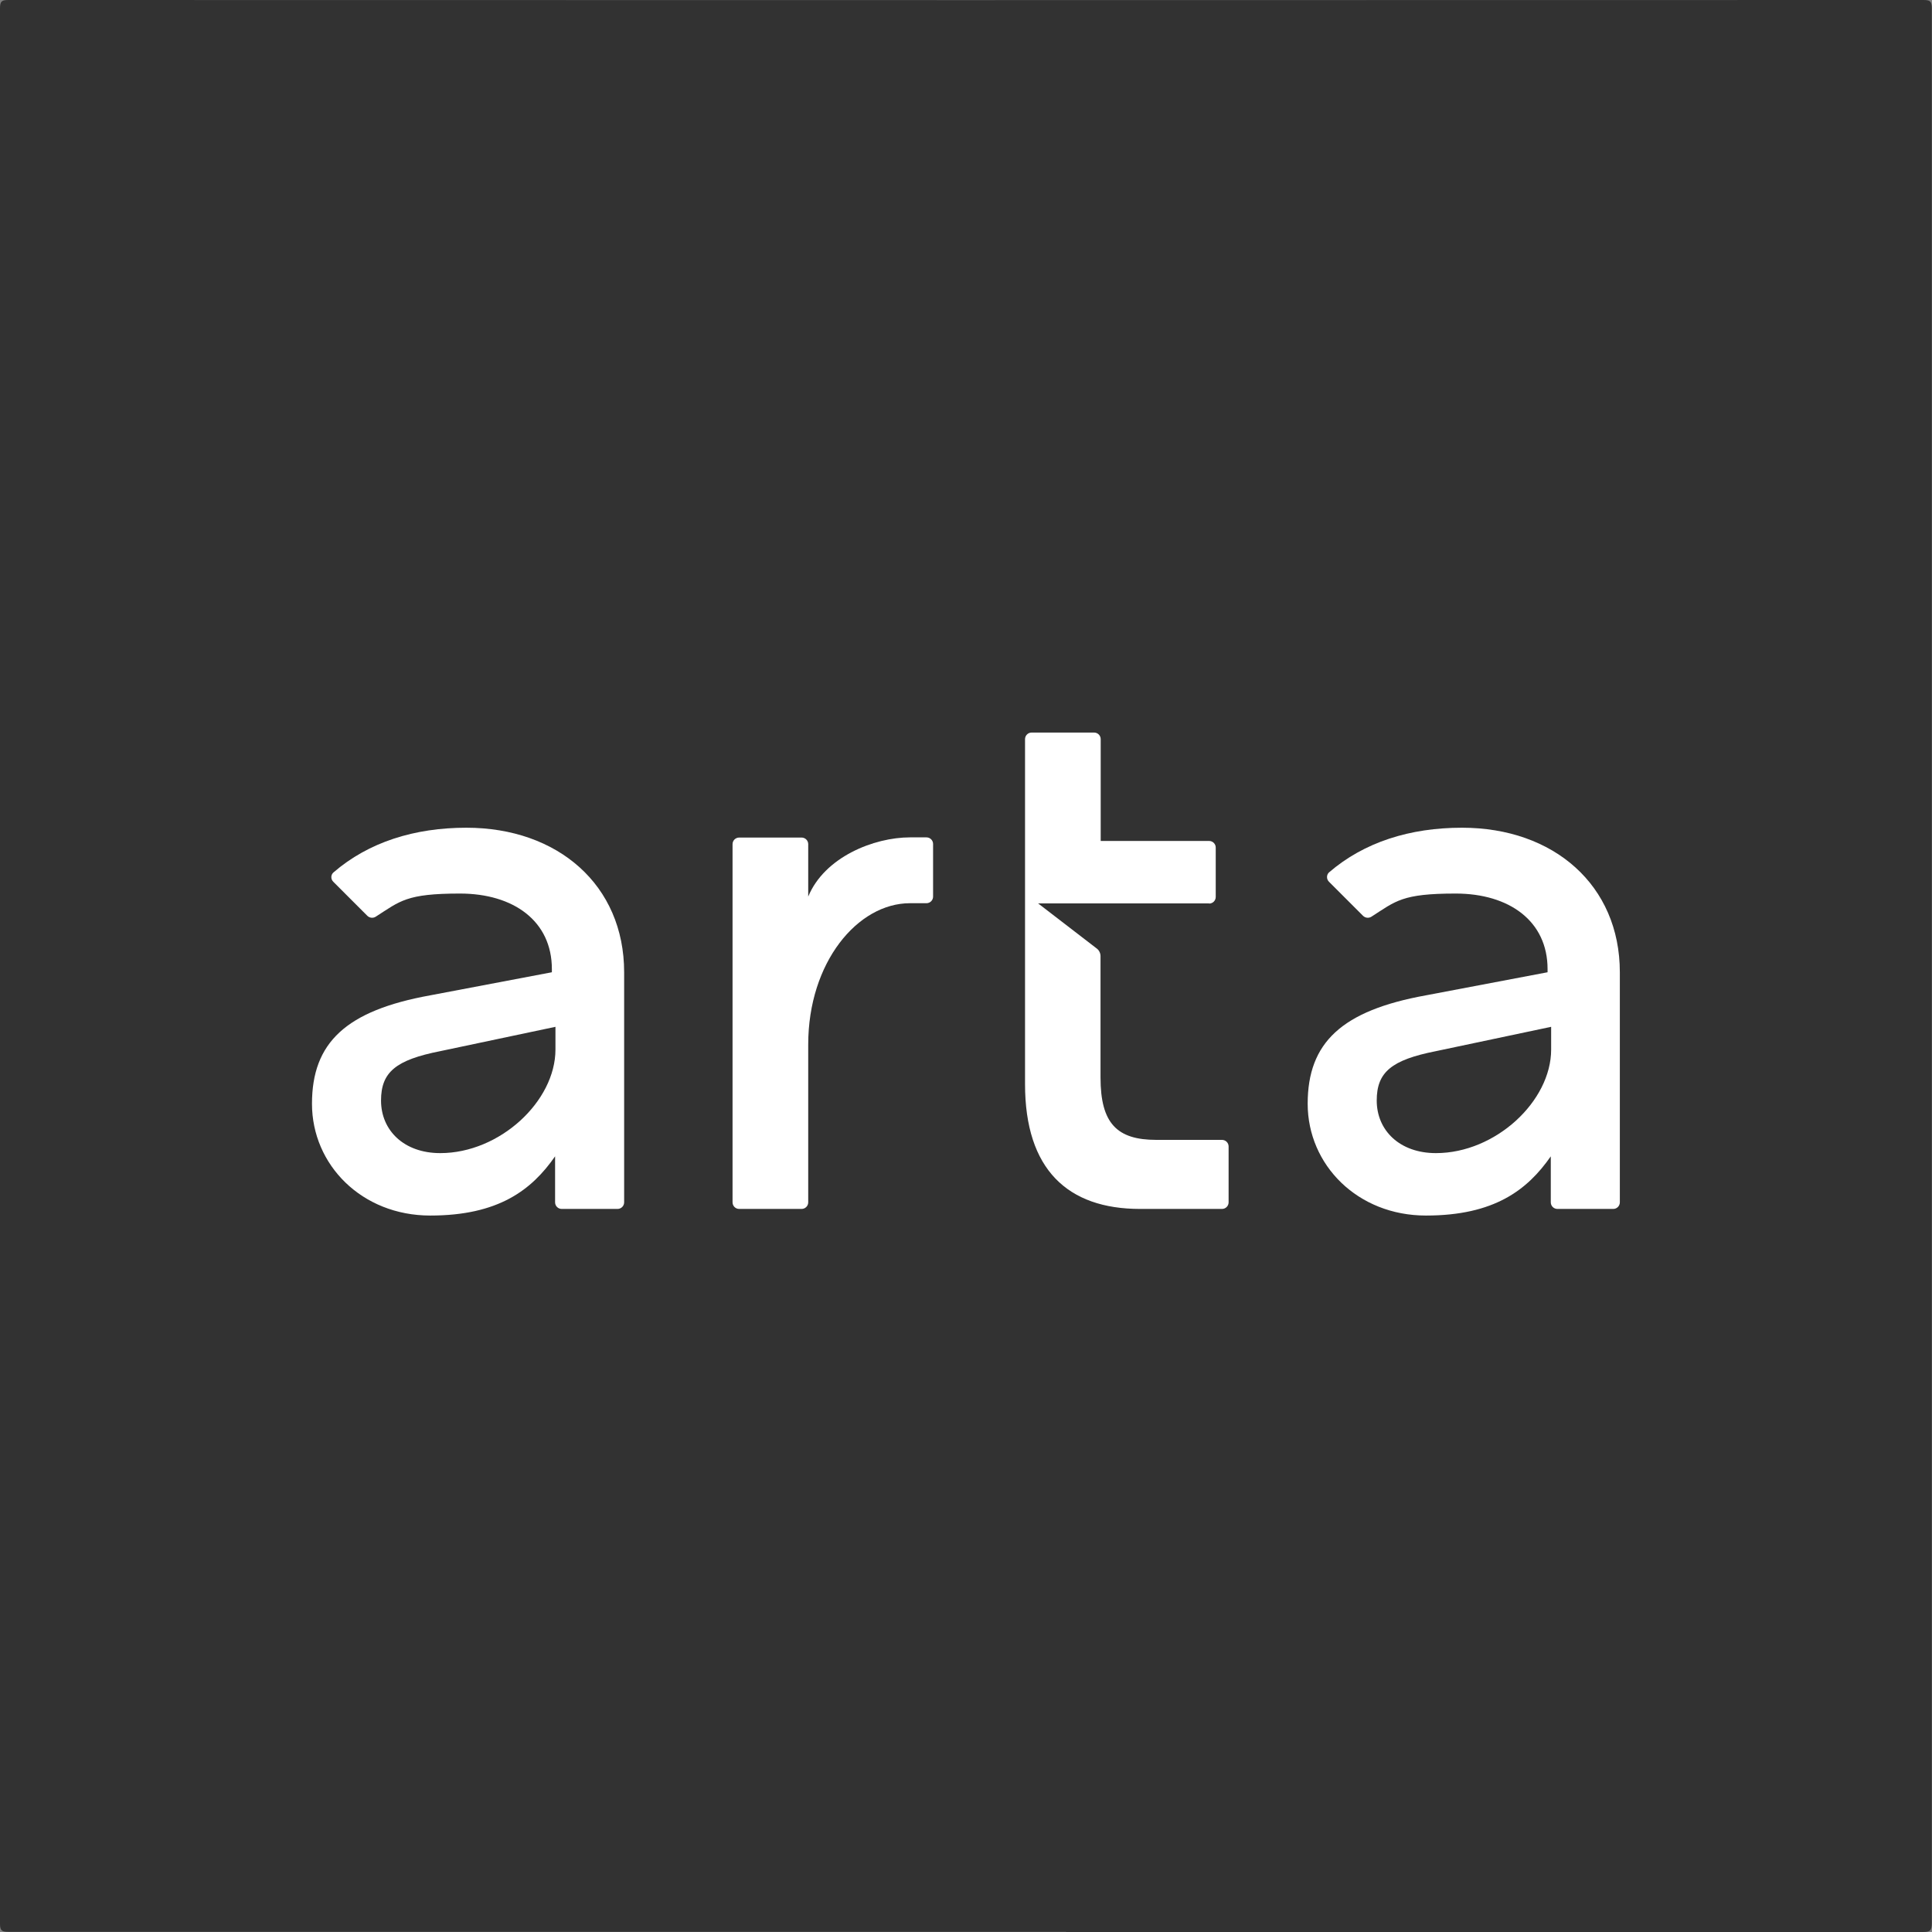 <?xml version="1.0" encoding="UTF-8"?>
<svg id="Layer_1" xmlns="http://www.w3.org/2000/svg" xmlns:xlink="http://www.w3.org/1999/xlink" baseProfile="tiny-ps" version="1.2" viewBox="0 0 1080 1080" xml:space="preserve">
<rect x="0" y="0" width="1080" height="1080" fill="#808080" stroke="none"/>
<title>Arta Finance Inc.</title>
  <path d="M596,1079.9H4.7C1.1,1079.9,0,1079.3,0,1075.4c0-356.8,0-713.7,0-1070.6C0,.6,1,0,4.9,0c356.7.1,713.4.1,1070.1,0,3.9,0,4.9.6,4.9,4.8,0,356.7,0,713.5,0,1070.2,0,4.4-1.1,5-5.2,5-159.4,0-318.9,0-478.8,0h0Z" fill="#323232" stroke-width="0"/>
  <g>
    <path d="M769.6,615.2c0,16.7,12.8,29.4,33.1,29.4,33.3,0,64.4-29,64.4-57.9v-12.7l-64.4,13.6c-24.8,4.9-33.1,11.7-33.1,27.6h0ZM817.3,462.7c51.2,0,88.2,32.1,88.2,80.8v128.6c0,2-1.6,3.7-3.7,3.7h-31.2c-2,0-3.7-1.6-3.7-3.7v-25.7c-13.1,18.8-31.6,33.1-69.8,33.1s-66.1-28.3-66.1-62.5,19.1-52.1,66.1-60.6l68-12.9v-1.8c0-26.8-21.4-42.2-51.4-42.2s-33.4,4.2-47,12.9c-1.5,1-3.5.8-4.8-.5l-19-19c-1.5-1.5-1.4-3.9,0-5.2,19.7-17,45.4-25,74.3-25h0Z" fill="#fff" fill-rule="evenodd" stroke-width="0"/>
    <path d="M675.9,505h-102.9v-91.8c0-2,1.6-3.7,3.7-3.7h34.9c2,0,3.7,1.6,3.7,3.7v56.9h60.6c2,0,3.7,1.6,3.7,3.7v27.6c0,2-1.6,3.7-3.7,3.7h0ZM637.3,675.8c-40.4,0-64.3-22-64.3-69.8v-101h7.3l32.5,25c1.5,1,2.4,2.7,2.4,4.5v67.8c0,25.7,9.2,34.9,31.2,34.9h36.7c2,0,3.7,1.6,3.7,3.7v31.2c0,2-1.6,3.7-3.7,3.7h-45.9,0Z" fill="#fff" fill-rule="evenodd" stroke-width="0"/>
    <path d="M451.8,471.9c0-2-1.6-3.7-3.7-3.7h-34.9c-2,0-3.7,1.6-3.7,3.7v200.2c0,2,1.6,3.7,3.7,3.7h34.9c2,0,3.7-1.6,3.7-3.7v-88.2c0-45.9,27.6-79,56.9-79h9.2c2,0,3.7-1.6,3.7-3.7v-29.4c0-2-1.6-3.7-3.7-3.7h-9.2c-20.2,0-47.8,11-56.9,33.1v-29.4h0Z" fill="#fff" stroke-width="0"/>
    <path d="M213,615.2c0,16.7,12.8,29.4,33.1,29.4,33.3,0,64.4-29,64.4-57.9v-12.7l-64.4,13.6c-24.8,4.9-33.1,11.7-33.1,27.6h0ZM260.7,462.7c51.2,0,88.2,32.1,88.2,80.8v128.6c0,2-1.6,3.7-3.7,3.7h-31.2c-2,0-3.7-1.6-3.7-3.7v-25.7c-13.1,18.8-31.6,33.1-69.8,33.1s-66.1-28.3-66.1-62.5,19.1-52.1,66.1-60.6l68-12.9v-1.8c0-26.8-21.4-42.2-51.4-42.2s-33.4,4.2-47,12.9c-1.5,1-3.5.8-4.8-.5l-19-19c-1.5-1.5-1.4-3.9.1-5.2,19.7-17,45.4-25,74.3-25h0Z" fill="#fff" fill-rule="evenodd" stroke-width="0"/>
  </g>
</svg>